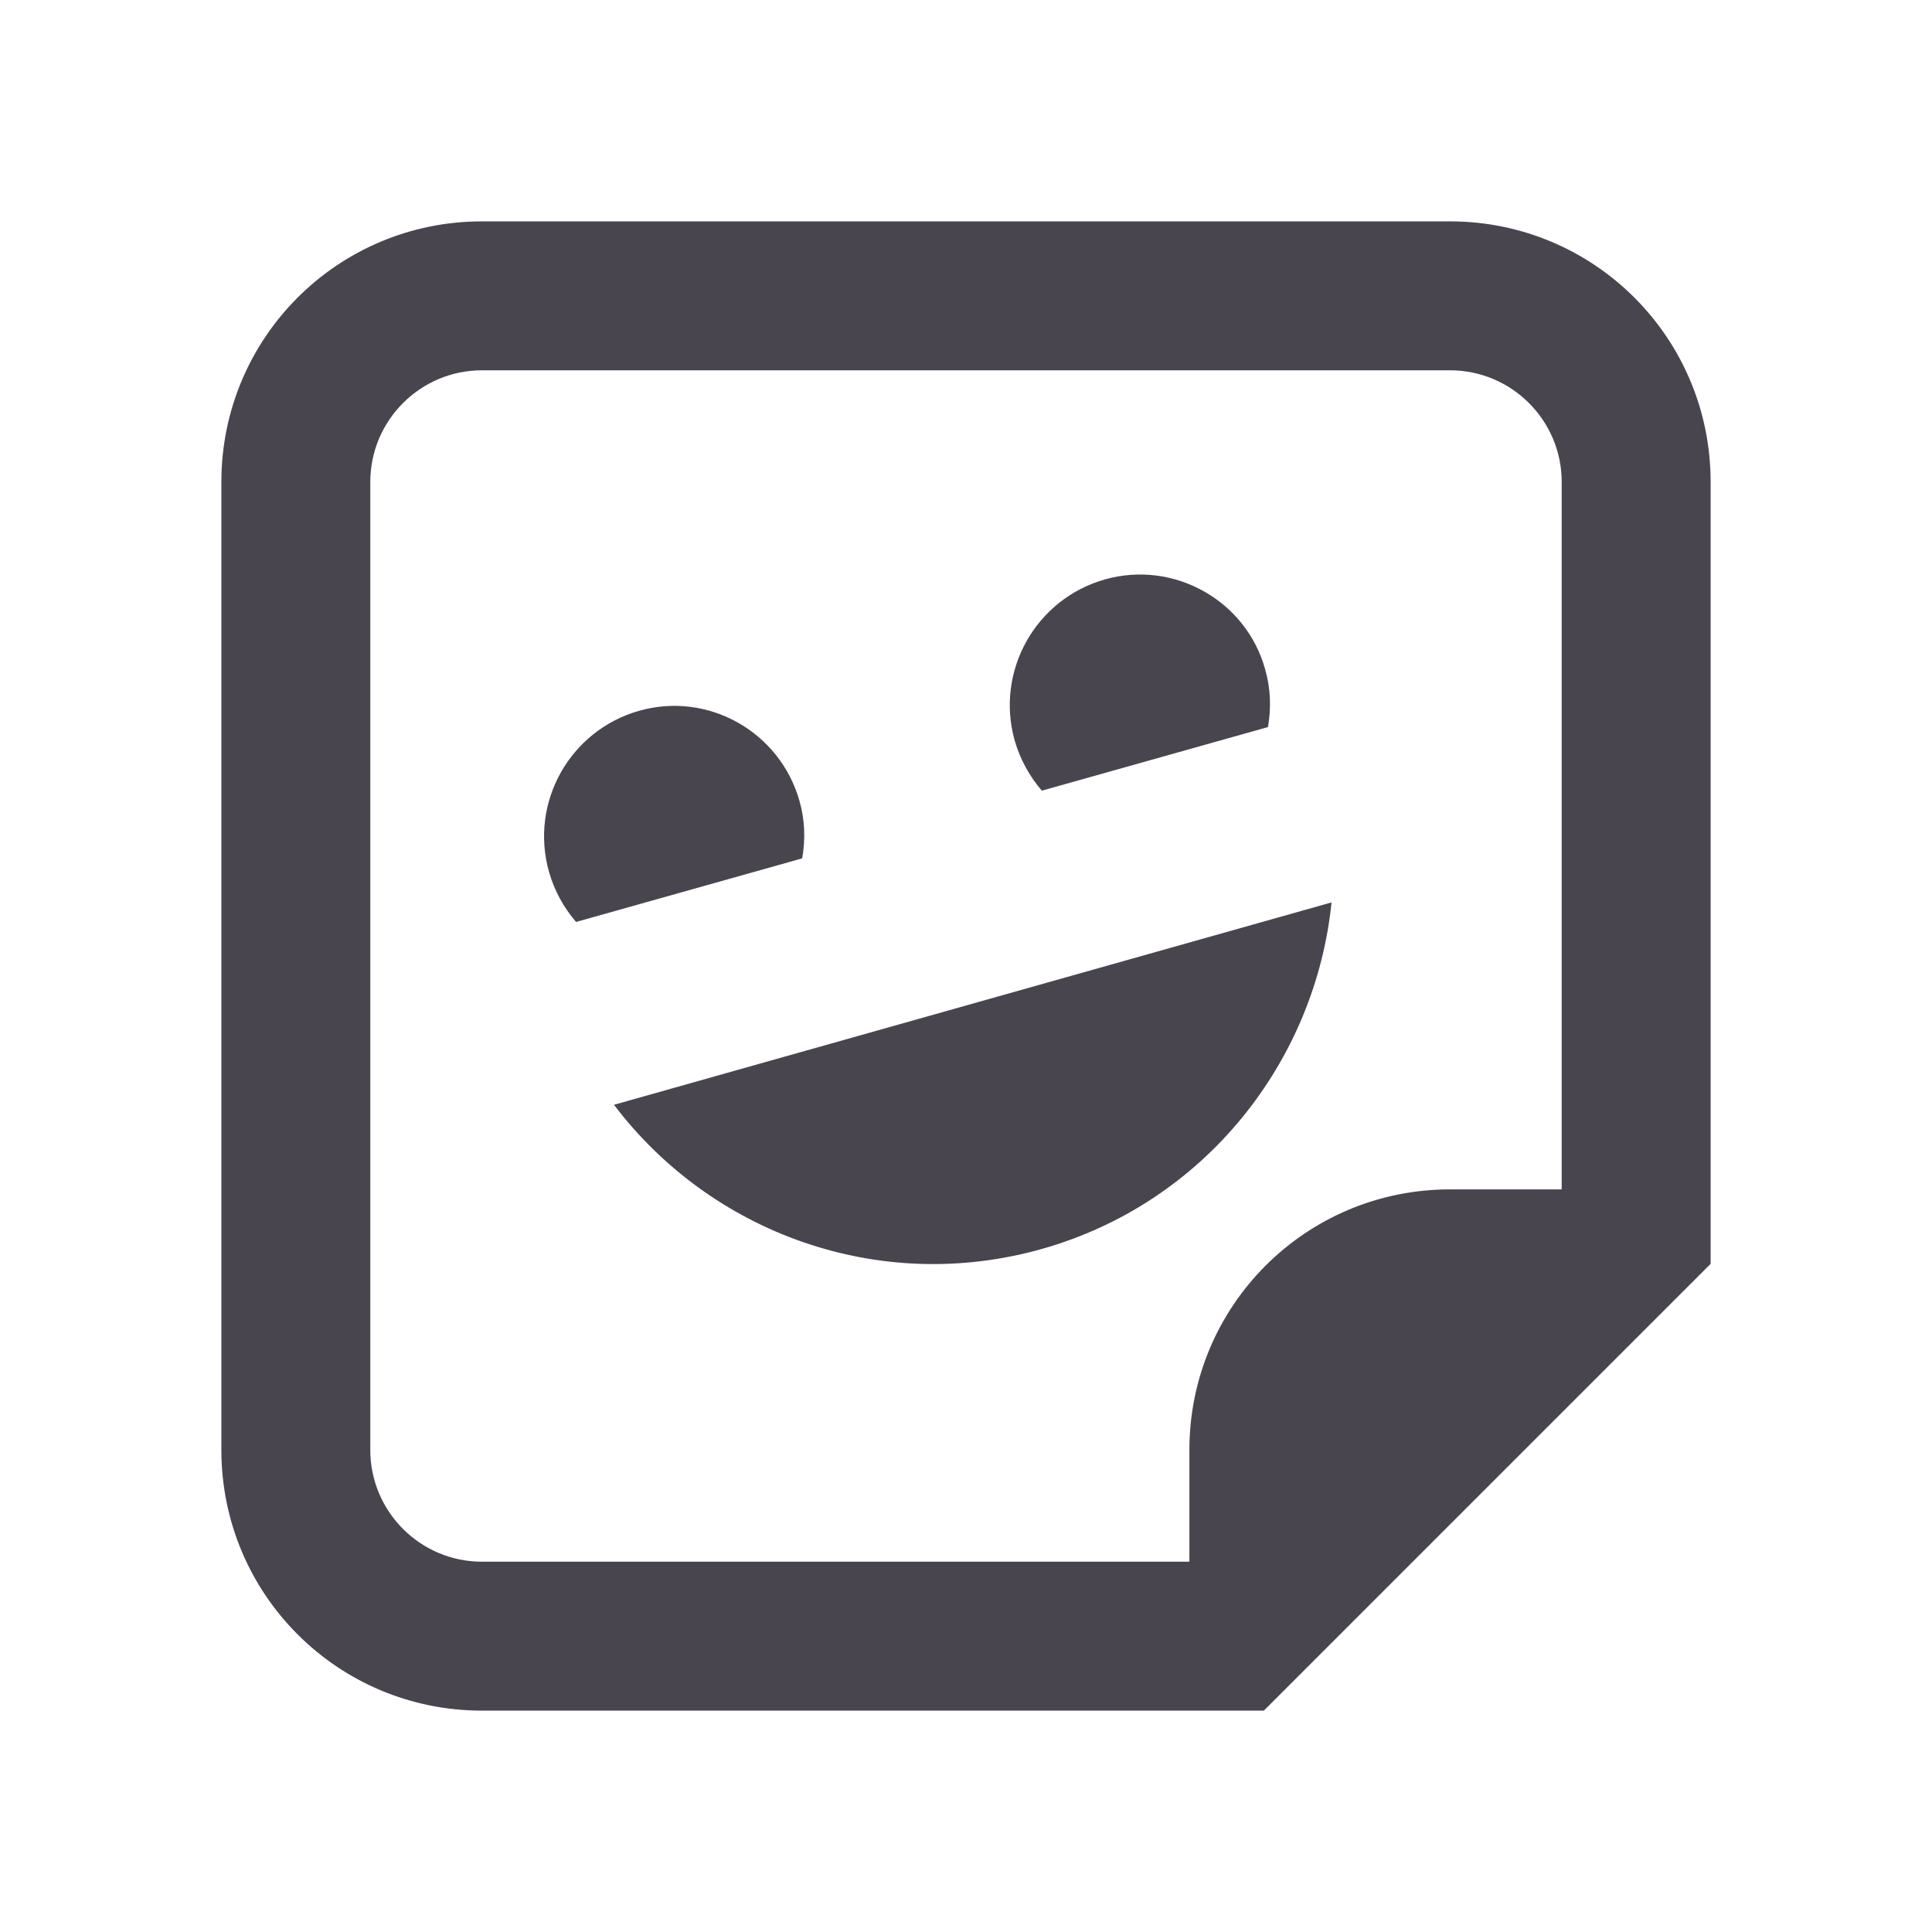 <svg width="24" height="24" viewBox="0 0 24 24" fill="none" xmlns="http://www.w3.org/2000/svg">
<path d="M21.25 15.7V5.987C21.25 4.196 19.804 2.75 18.012 2.75H5.987C4.196 2.75 2.75 4.196 2.75 5.987V18.012C2.75 19.804 4.196 21.25 5.987 21.25H15.7L21.25 15.7ZM5.987 19.4C5.222 19.4 4.6 18.778 4.6 18.012V5.987C4.6 5.222 5.222 4.6 5.987 4.6H18.012C18.778 4.6 19.4 5.222 19.4 5.987V14.775H18.012C16.221 14.775 14.775 16.221 14.775 18.012V19.4H5.987ZM9.931 9.948C9.688 9.09 8.796 8.586 7.938 8.83C7.081 9.074 6.576 9.965 6.82 10.831C6.887 11.067 7.005 11.277 7.156 11.453L9.965 10.663C10.007 10.428 9.999 10.184 9.931 9.948ZM15.717 8.317C15.481 7.459 14.582 6.955 13.724 7.198C12.866 7.442 12.362 8.334 12.605 9.2C12.673 9.435 12.79 9.645 12.942 9.822L15.751 9.032C15.793 8.796 15.784 8.552 15.717 8.317ZM16.541 11.21L7.627 13.724C8.83 15.313 10.915 16.087 12.942 15.515C14.968 14.943 16.339 13.186 16.541 11.21Z" fill="#49454F"/>
</svg>
